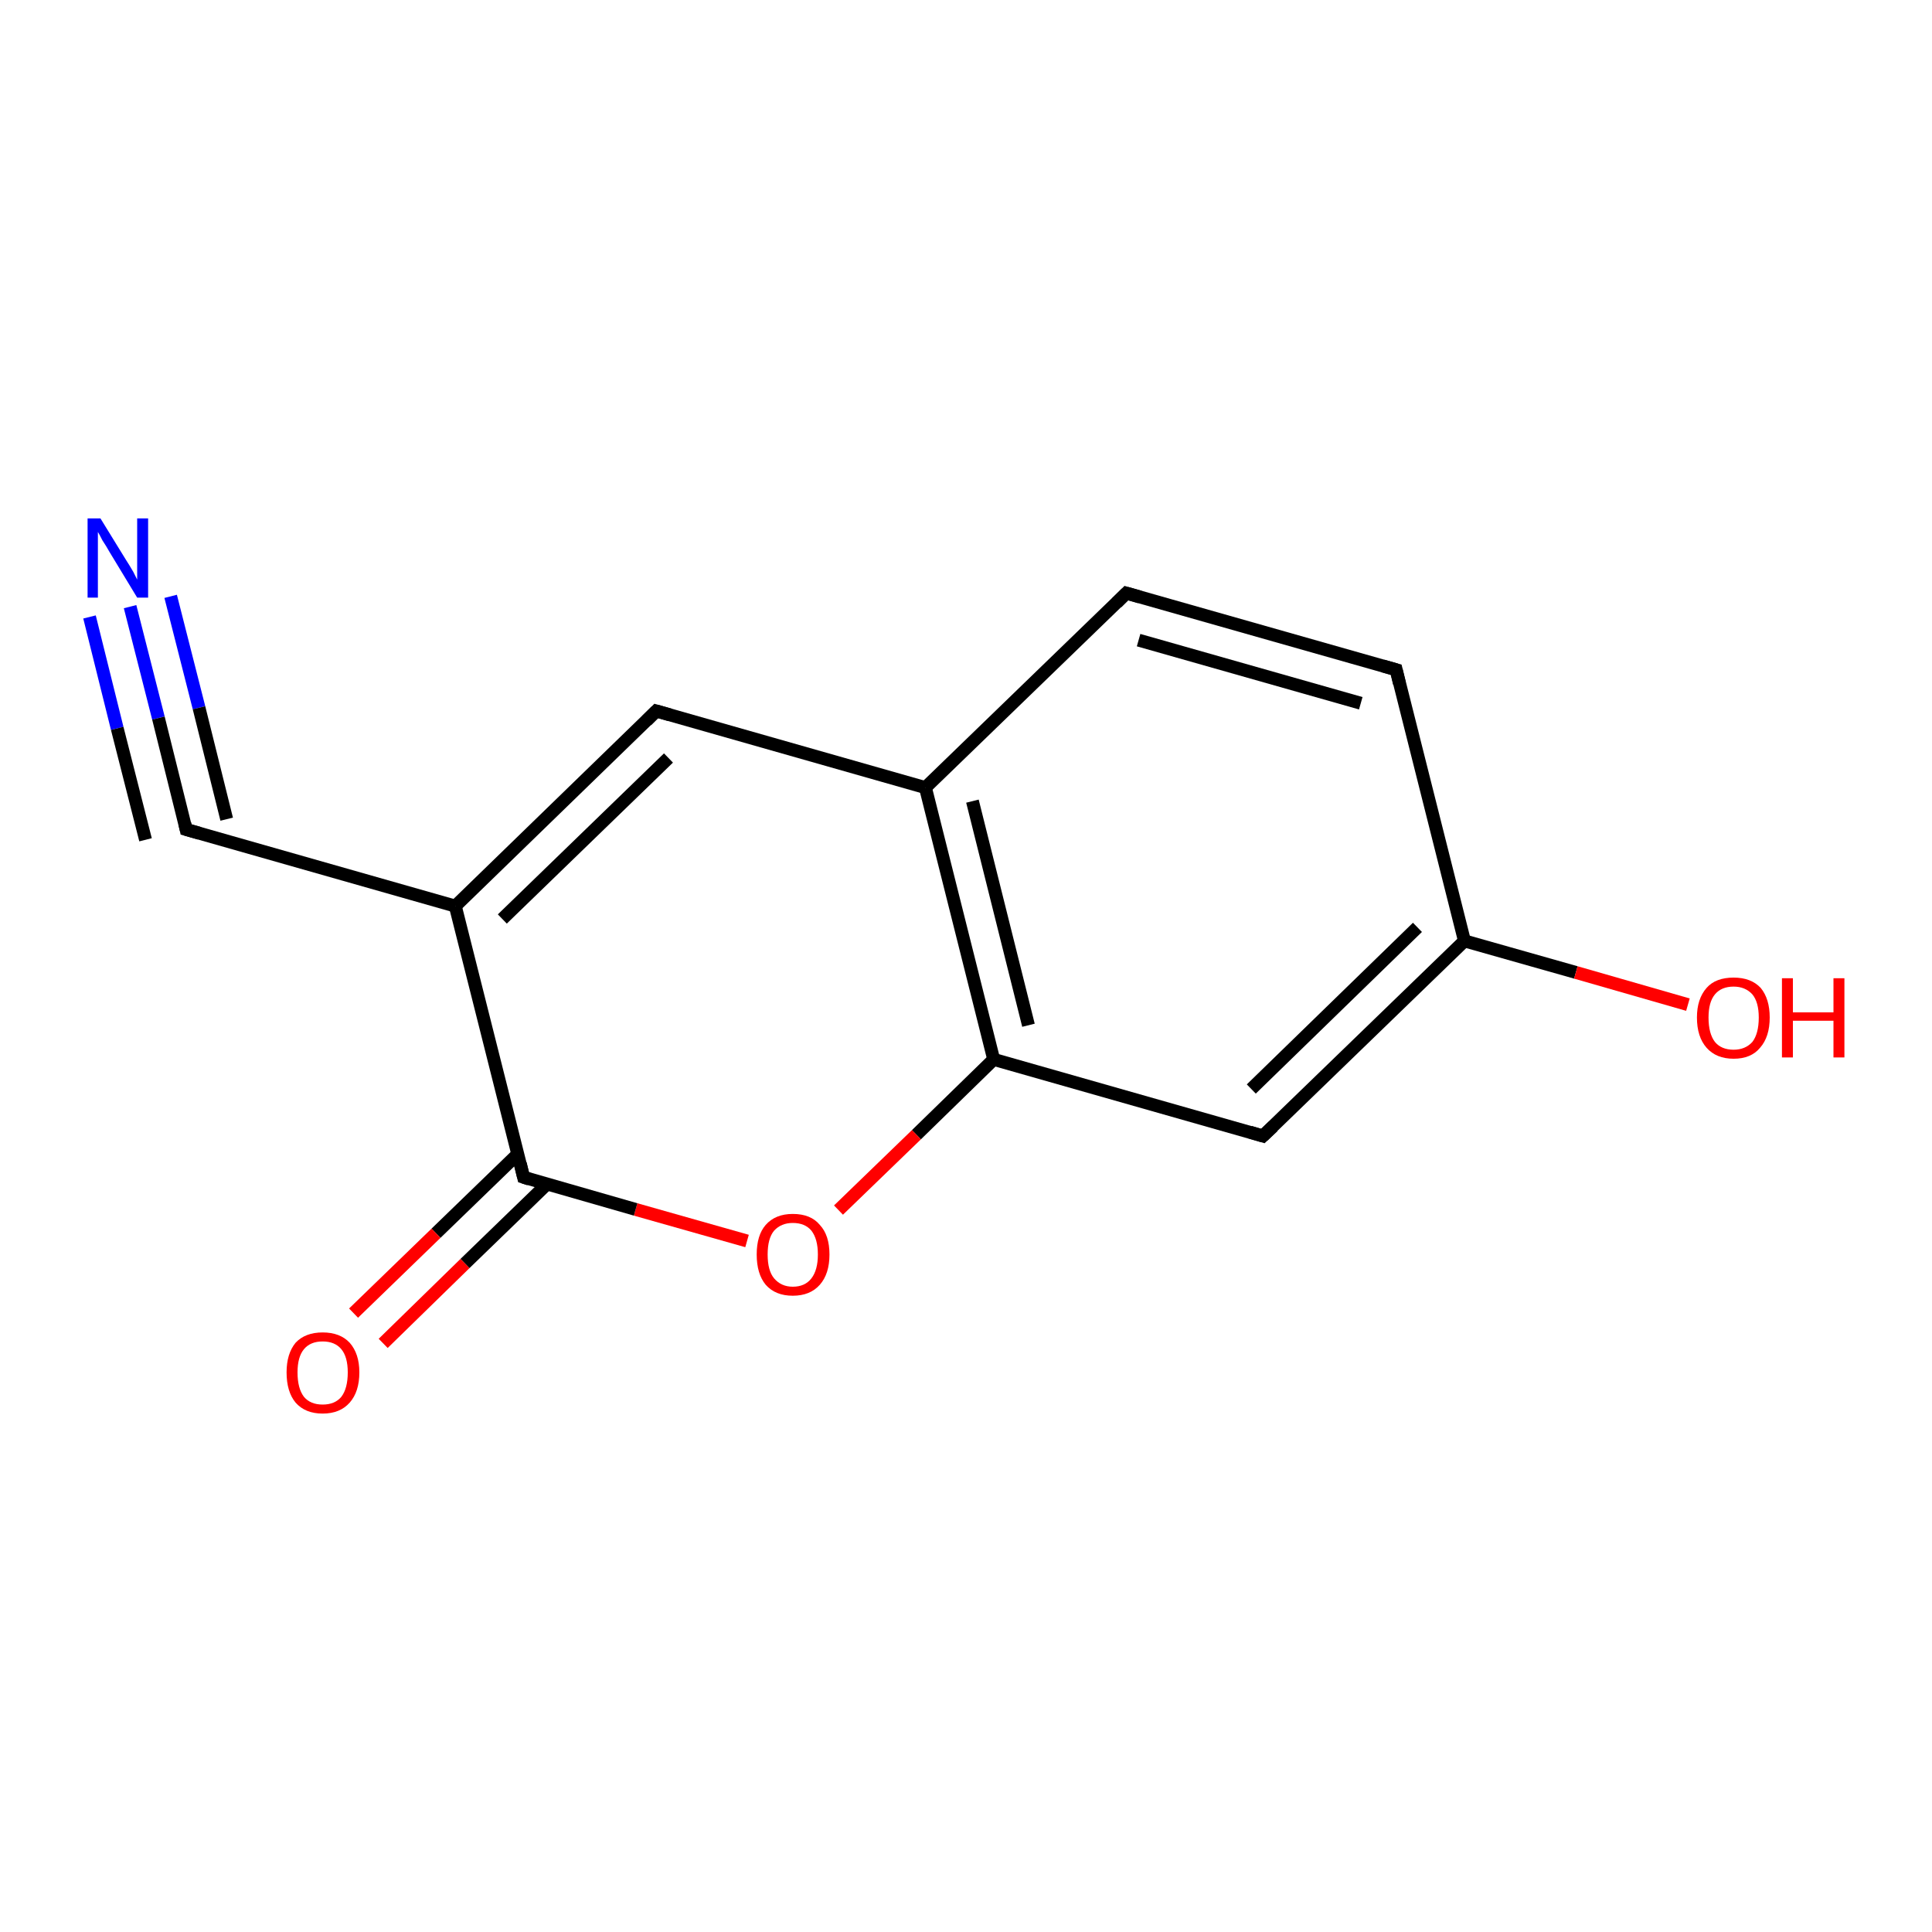 <?xml version='1.0' encoding='iso-8859-1'?>
<svg version='1.1' baseProfile='full'
              xmlns='http://www.w3.org/2000/svg'
                      xmlns:rdkit='http://www.rdkit.org/xml'
                      xmlns:xlink='http://www.w3.org/1999/xlink'
                  xml:space='preserve'
width='300px' height='300px' viewBox='0 0 300 300'>
<!-- END OF HEADER -->
<rect style='opacity:1.0;fill:#FFFFFF;stroke:none' width='300.0' height='300.0' x='0.0' y='0.0'> </rect>
<path class='bond-0 atom-0 atom-1' d='M 20.2,94.2 L 24.6,111.5' style='fill:none;fill-rule:evenodd;stroke:#0000FF;stroke-width:2.0px;stroke-linecap:butt;stroke-linejoin:miter;stroke-opacity:1' />
<path class='bond-0 atom-0 atom-1' d='M 24.6,111.5 L 28.9,128.8' style='fill:none;fill-rule:evenodd;stroke:#000000;stroke-width:2.0px;stroke-linecap:butt;stroke-linejoin:miter;stroke-opacity:1' />
<path class='bond-0 atom-0 atom-1' d='M 26.5,92.6 L 30.9,109.9' style='fill:none;fill-rule:evenodd;stroke:#0000FF;stroke-width:2.0px;stroke-linecap:butt;stroke-linejoin:miter;stroke-opacity:1' />
<path class='bond-0 atom-0 atom-1' d='M 30.9,109.9 L 35.2,127.2' style='fill:none;fill-rule:evenodd;stroke:#000000;stroke-width:2.0px;stroke-linecap:butt;stroke-linejoin:miter;stroke-opacity:1' />
<path class='bond-0 atom-0 atom-1' d='M 13.9,95.8 L 18.2,113.1' style='fill:none;fill-rule:evenodd;stroke:#0000FF;stroke-width:2.0px;stroke-linecap:butt;stroke-linejoin:miter;stroke-opacity:1' />
<path class='bond-0 atom-0 atom-1' d='M 18.2,113.1 L 22.6,130.4' style='fill:none;fill-rule:evenodd;stroke:#000000;stroke-width:2.0px;stroke-linecap:butt;stroke-linejoin:miter;stroke-opacity:1' />
<path class='bond-1 atom-1 atom-2' d='M 28.9,128.8 L 70.7,140.7' style='fill:none;fill-rule:evenodd;stroke:#000000;stroke-width:2.0px;stroke-linecap:butt;stroke-linejoin:miter;stroke-opacity:1' />
<path class='bond-2 atom-2 atom-3' d='M 70.7,140.7 L 101.9,110.4' style='fill:none;fill-rule:evenodd;stroke:#000000;stroke-width:2.0px;stroke-linecap:butt;stroke-linejoin:miter;stroke-opacity:1' />
<path class='bond-2 atom-2 atom-3' d='M 78.0,142.7 L 103.8,117.7' style='fill:none;fill-rule:evenodd;stroke:#000000;stroke-width:2.0px;stroke-linecap:butt;stroke-linejoin:miter;stroke-opacity:1' />
<path class='bond-3 atom-3 atom-4' d='M 101.9,110.4 L 143.7,122.3' style='fill:none;fill-rule:evenodd;stroke:#000000;stroke-width:2.0px;stroke-linecap:butt;stroke-linejoin:miter;stroke-opacity:1' />
<path class='bond-4 atom-4 atom-5' d='M 143.7,122.3 L 154.3,164.5' style='fill:none;fill-rule:evenodd;stroke:#000000;stroke-width:2.0px;stroke-linecap:butt;stroke-linejoin:miter;stroke-opacity:1' />
<path class='bond-4 atom-4 atom-5' d='M 151.0,124.4 L 159.7,159.2' style='fill:none;fill-rule:evenodd;stroke:#000000;stroke-width:2.0px;stroke-linecap:butt;stroke-linejoin:miter;stroke-opacity:1' />
<path class='bond-5 atom-5 atom-6' d='M 154.3,164.5 L 142.3,176.2' style='fill:none;fill-rule:evenodd;stroke:#000000;stroke-width:2.0px;stroke-linecap:butt;stroke-linejoin:miter;stroke-opacity:1' />
<path class='bond-5 atom-5 atom-6' d='M 142.3,176.2 L 130.2,187.9' style='fill:none;fill-rule:evenodd;stroke:#FF0000;stroke-width:2.0px;stroke-linecap:butt;stroke-linejoin:miter;stroke-opacity:1' />
<path class='bond-6 atom-6 atom-7' d='M 116.0,192.7 L 98.7,187.8' style='fill:none;fill-rule:evenodd;stroke:#FF0000;stroke-width:2.0px;stroke-linecap:butt;stroke-linejoin:miter;stroke-opacity:1' />
<path class='bond-6 atom-6 atom-7' d='M 98.7,187.8 L 81.3,182.8' style='fill:none;fill-rule:evenodd;stroke:#000000;stroke-width:2.0px;stroke-linecap:butt;stroke-linejoin:miter;stroke-opacity:1' />
<path class='bond-7 atom-7 atom-8' d='M 80.4,179.2 L 67.7,191.5' style='fill:none;fill-rule:evenodd;stroke:#000000;stroke-width:2.0px;stroke-linecap:butt;stroke-linejoin:miter;stroke-opacity:1' />
<path class='bond-7 atom-7 atom-8' d='M 67.7,191.5 L 54.9,203.9' style='fill:none;fill-rule:evenodd;stroke:#FF0000;stroke-width:2.0px;stroke-linecap:butt;stroke-linejoin:miter;stroke-opacity:1' />
<path class='bond-7 atom-7 atom-8' d='M 84.9,183.9 L 72.2,196.2' style='fill:none;fill-rule:evenodd;stroke:#000000;stroke-width:2.0px;stroke-linecap:butt;stroke-linejoin:miter;stroke-opacity:1' />
<path class='bond-7 atom-7 atom-8' d='M 72.2,196.2 L 59.5,208.6' style='fill:none;fill-rule:evenodd;stroke:#FF0000;stroke-width:2.0px;stroke-linecap:butt;stroke-linejoin:miter;stroke-opacity:1' />
<path class='bond-8 atom-5 atom-9' d='M 154.3,164.5 L 196.1,176.4' style='fill:none;fill-rule:evenodd;stroke:#000000;stroke-width:2.0px;stroke-linecap:butt;stroke-linejoin:miter;stroke-opacity:1' />
<path class='bond-9 atom-9 atom-10' d='M 196.1,176.4 L 227.4,146.1' style='fill:none;fill-rule:evenodd;stroke:#000000;stroke-width:2.0px;stroke-linecap:butt;stroke-linejoin:miter;stroke-opacity:1' />
<path class='bond-9 atom-9 atom-10' d='M 194.3,169.1 L 220.1,144.0' style='fill:none;fill-rule:evenodd;stroke:#000000;stroke-width:2.0px;stroke-linecap:butt;stroke-linejoin:miter;stroke-opacity:1' />
<path class='bond-10 atom-10 atom-11' d='M 227.4,146.1 L 244.7,151.0' style='fill:none;fill-rule:evenodd;stroke:#000000;stroke-width:2.0px;stroke-linecap:butt;stroke-linejoin:miter;stroke-opacity:1' />
<path class='bond-10 atom-10 atom-11' d='M 244.7,151.0 L 262.1,156.0' style='fill:none;fill-rule:evenodd;stroke:#FF0000;stroke-width:2.0px;stroke-linecap:butt;stroke-linejoin:miter;stroke-opacity:1' />
<path class='bond-11 atom-10 atom-12' d='M 227.4,146.1 L 216.8,104.0' style='fill:none;fill-rule:evenodd;stroke:#000000;stroke-width:2.0px;stroke-linecap:butt;stroke-linejoin:miter;stroke-opacity:1' />
<path class='bond-12 atom-12 atom-13' d='M 216.8,104.0 L 174.9,92.1' style='fill:none;fill-rule:evenodd;stroke:#000000;stroke-width:2.0px;stroke-linecap:butt;stroke-linejoin:miter;stroke-opacity:1' />
<path class='bond-12 atom-12 atom-13' d='M 211.3,109.2 L 176.8,99.4' style='fill:none;fill-rule:evenodd;stroke:#000000;stroke-width:2.0px;stroke-linecap:butt;stroke-linejoin:miter;stroke-opacity:1' />
<path class='bond-13 atom-7 atom-2' d='M 81.3,182.8 L 70.7,140.7' style='fill:none;fill-rule:evenodd;stroke:#000000;stroke-width:2.0px;stroke-linecap:butt;stroke-linejoin:miter;stroke-opacity:1' />
<path class='bond-14 atom-13 atom-4' d='M 174.9,92.1 L 143.7,122.3' style='fill:none;fill-rule:evenodd;stroke:#000000;stroke-width:2.0px;stroke-linecap:butt;stroke-linejoin:miter;stroke-opacity:1' />
<path d='M 28.7,127.9 L 28.9,128.8 L 31.0,129.4' style='fill:none;stroke:#000000;stroke-width:2.0px;stroke-linecap:butt;stroke-linejoin:miter;stroke-opacity:1;' />
<path d='M 100.4,111.9 L 101.9,110.4 L 104.0,111.0' style='fill:none;stroke:#000000;stroke-width:2.0px;stroke-linecap:butt;stroke-linejoin:miter;stroke-opacity:1;' />
<path d='M 82.2,183.1 L 81.3,182.8 L 80.8,180.7' style='fill:none;stroke:#000000;stroke-width:2.0px;stroke-linecap:butt;stroke-linejoin:miter;stroke-opacity:1;' />
<path d='M 194.1,175.8 L 196.1,176.4 L 197.7,174.9' style='fill:none;stroke:#000000;stroke-width:2.0px;stroke-linecap:butt;stroke-linejoin:miter;stroke-opacity:1;' />
<path d='M 217.3,106.1 L 216.8,104.0 L 214.7,103.4' style='fill:none;stroke:#000000;stroke-width:2.0px;stroke-linecap:butt;stroke-linejoin:miter;stroke-opacity:1;' />
<path d='M 177.0,92.7 L 174.9,92.1 L 173.4,93.6' style='fill:none;stroke:#000000;stroke-width:2.0px;stroke-linecap:butt;stroke-linejoin:miter;stroke-opacity:1;' />
<path class='atom-0' d='M 15.6 80.5
L 19.6 87.0
Q 20.0 87.6, 20.7 88.8
Q 21.3 90.0, 21.3 90.0
L 21.3 80.5
L 23.0 80.5
L 23.0 92.8
L 21.3 92.8
L 17.0 85.7
Q 16.5 84.8, 15.9 83.9
Q 15.4 82.9, 15.2 82.6
L 15.2 92.8
L 13.6 92.8
L 13.6 80.5
L 15.6 80.5
' fill='#0000FF'/>
<path class='atom-6' d='M 117.5 194.8
Q 117.5 191.8, 118.9 190.2
Q 120.4 188.5, 123.1 188.5
Q 125.9 188.5, 127.3 190.2
Q 128.8 191.8, 128.8 194.8
Q 128.8 197.8, 127.3 199.5
Q 125.8 201.2, 123.1 201.2
Q 120.4 201.2, 118.9 199.5
Q 117.5 197.8, 117.5 194.8
M 123.1 199.8
Q 125.0 199.8, 126.0 198.5
Q 127.0 197.2, 127.0 194.8
Q 127.0 192.4, 126.0 191.1
Q 125.0 189.9, 123.1 189.9
Q 121.3 189.9, 120.2 191.1
Q 119.2 192.3, 119.2 194.8
Q 119.2 197.3, 120.2 198.5
Q 121.3 199.8, 123.1 199.8
' fill='#FF0000'/>
<path class='atom-8' d='M 44.5 213.1
Q 44.5 210.2, 45.9 208.5
Q 47.4 206.9, 50.1 206.9
Q 52.8 206.9, 54.3 208.5
Q 55.8 210.2, 55.8 213.1
Q 55.8 216.1, 54.3 217.8
Q 52.8 219.5, 50.1 219.5
Q 47.4 219.5, 45.9 217.8
Q 44.5 216.1, 44.5 213.1
M 50.1 218.1
Q 52.0 218.1, 53.0 216.9
Q 54.0 215.6, 54.0 213.1
Q 54.0 210.7, 53.0 209.5
Q 52.0 208.3, 50.1 208.3
Q 48.2 208.3, 47.2 209.5
Q 46.2 210.7, 46.2 213.1
Q 46.2 215.6, 47.2 216.9
Q 48.2 218.1, 50.1 218.1
' fill='#FF0000'/>
<path class='atom-11' d='M 263.5 158.0
Q 263.5 155.1, 265.0 153.4
Q 266.4 151.8, 269.2 151.8
Q 271.9 151.8, 273.4 153.4
Q 274.8 155.1, 274.8 158.0
Q 274.8 161.0, 273.3 162.7
Q 271.9 164.4, 269.2 164.4
Q 266.5 164.4, 265.0 162.7
Q 263.5 161.0, 263.5 158.0
M 269.2 163.0
Q 271.0 163.0, 272.1 161.8
Q 273.1 160.5, 273.1 158.0
Q 273.1 155.6, 272.1 154.4
Q 271.0 153.2, 269.2 153.2
Q 267.3 153.2, 266.3 154.4
Q 265.3 155.6, 265.3 158.0
Q 265.3 160.5, 266.3 161.8
Q 267.3 163.0, 269.2 163.0
' fill='#FF0000'/>
<path class='atom-11' d='M 276.7 151.9
L 278.4 151.9
L 278.4 157.2
L 284.7 157.2
L 284.7 151.9
L 286.4 151.9
L 286.4 164.2
L 284.7 164.2
L 284.7 158.5
L 278.4 158.5
L 278.4 164.2
L 276.7 164.2
L 276.7 151.9
' fill='#FF0000'/>
</svg>
